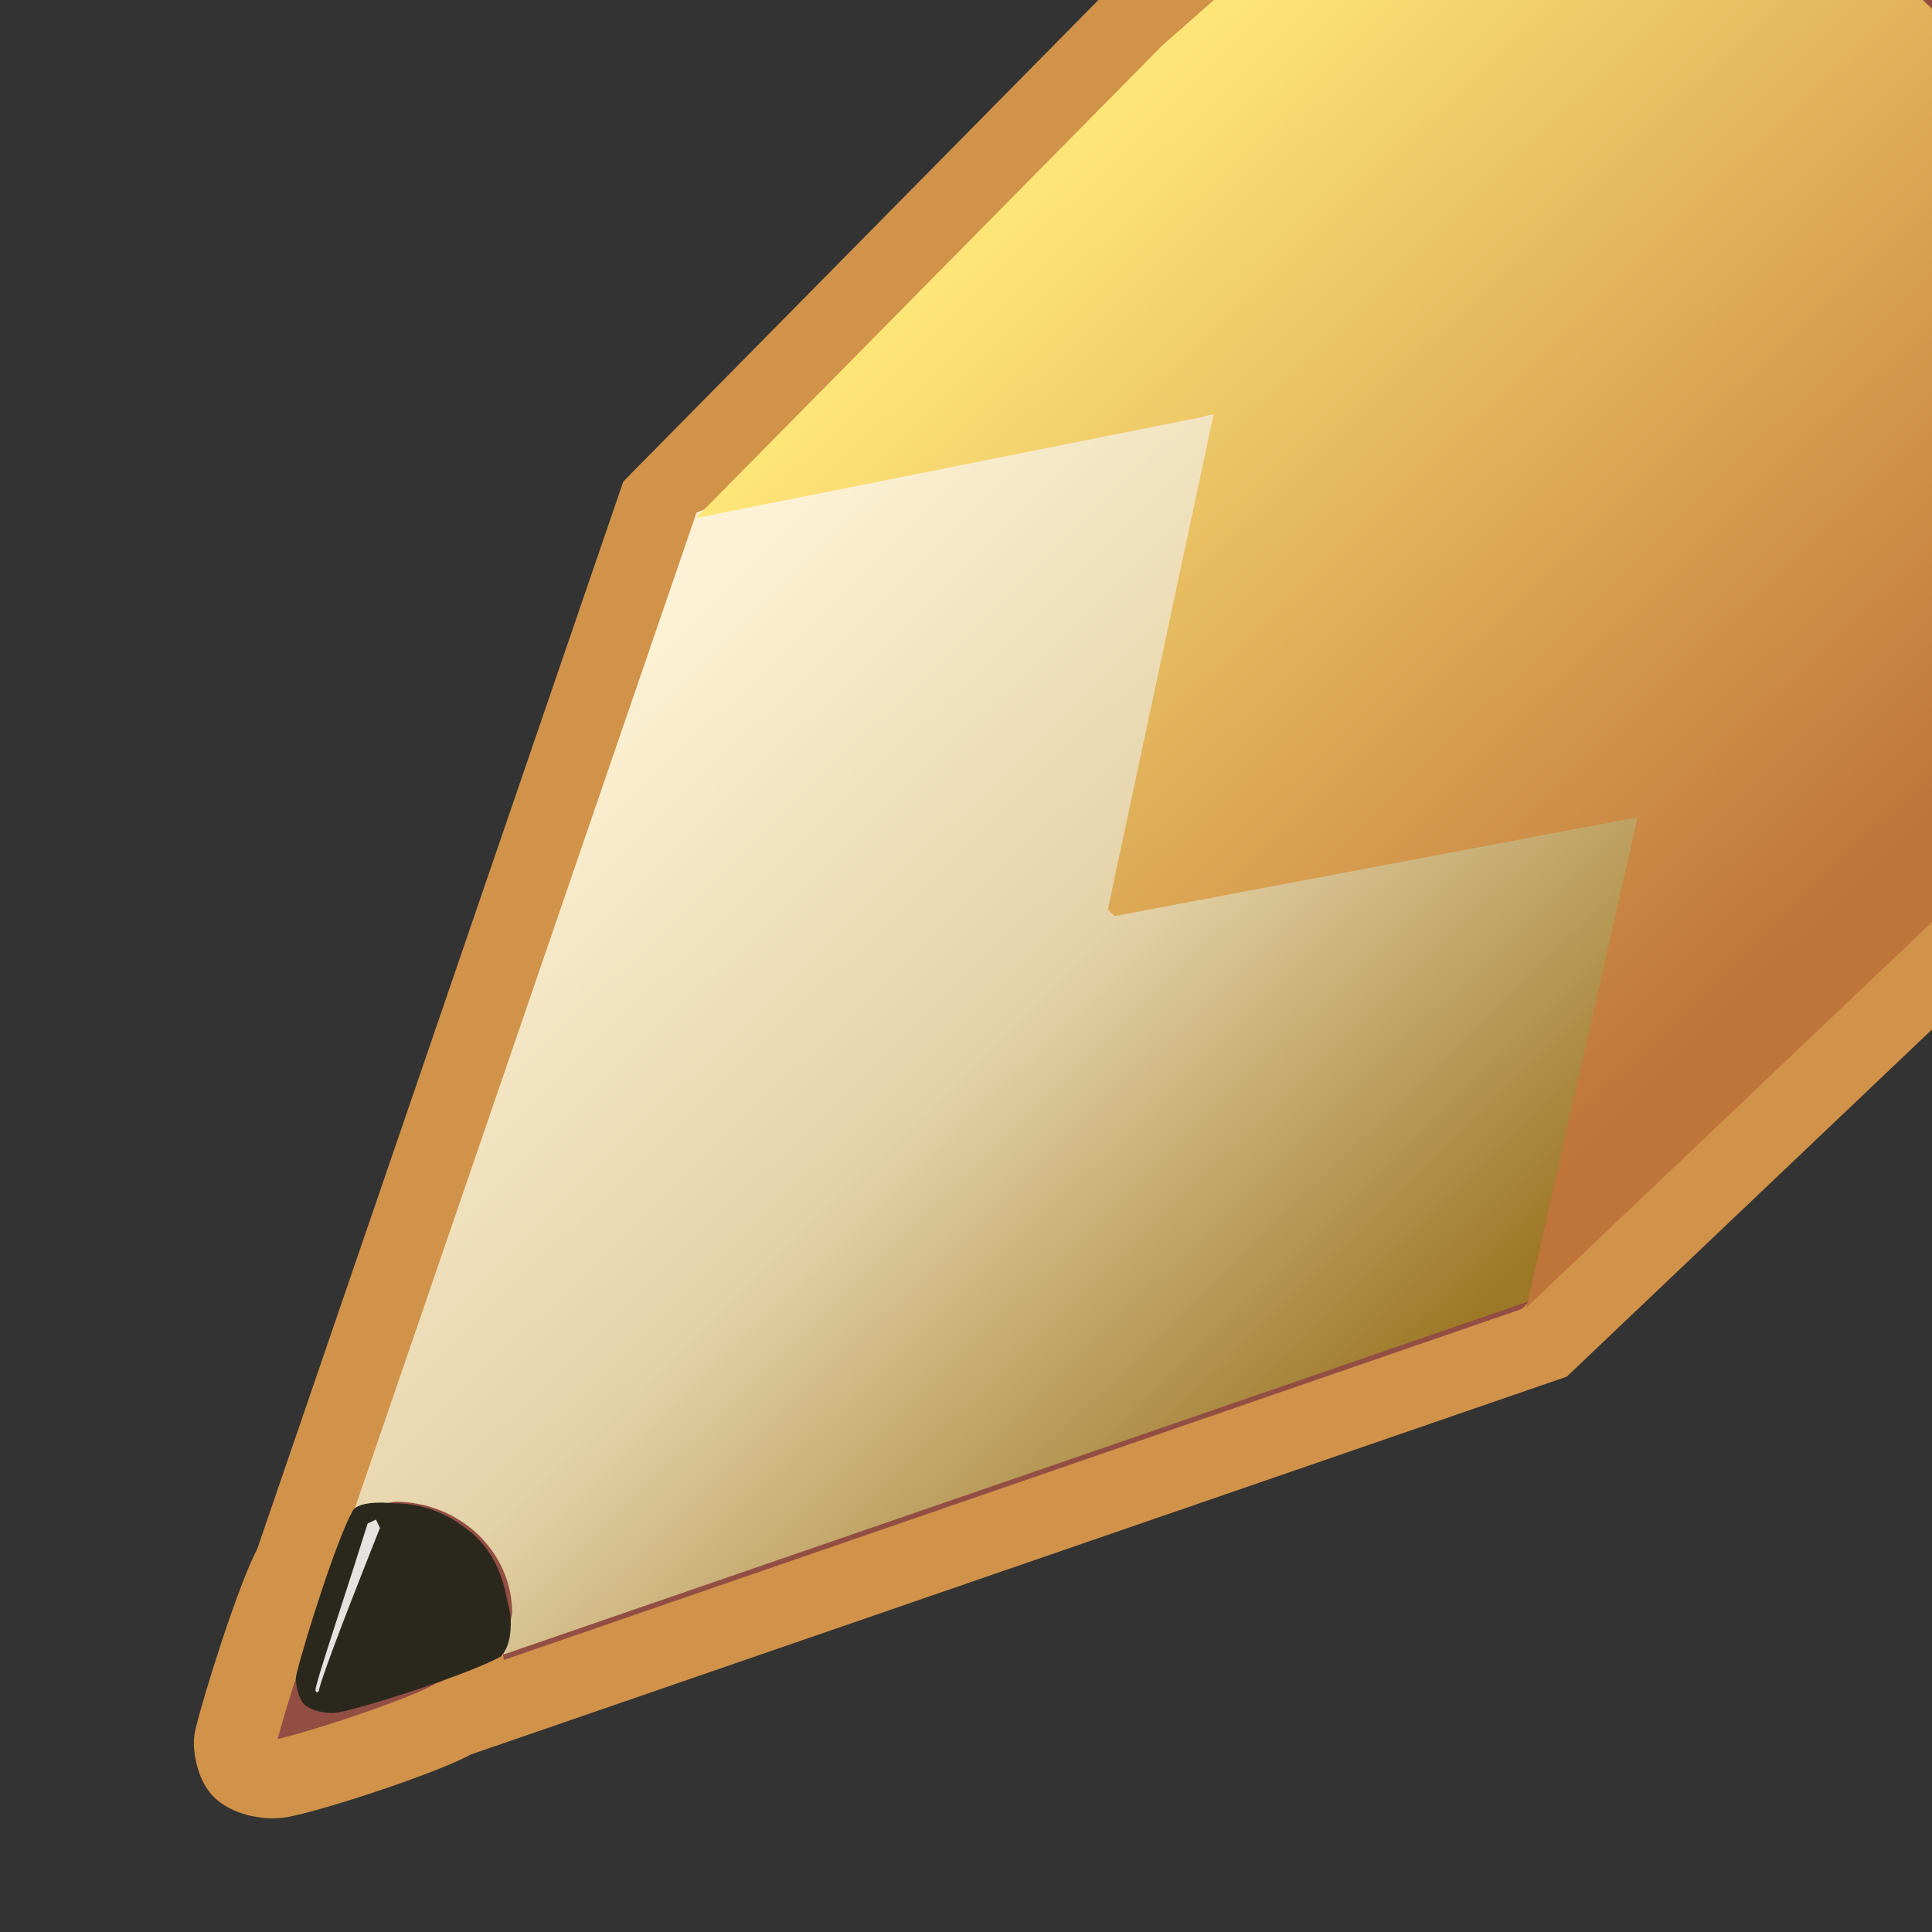 <?xml version="1.0"?>
<!-- Converted with SVG Converter - Version 0.9.6 (Compiled Fri Dec  1 22:15:06 2017) - Copyright (C) 2011 Nokia -->
<svg xmlns="http://www.w3.org/2000/svg" viewBox="0 0 24 24" width="100%" xml:space="preserve" version="1.1" xmlns:xlink="http://www.w3.org/1999/xlink" height="100%" baseProfile="tiny">
 <rect x="0" y="0" width="24" height="24" fill="#333333" stroke="none"/>
 <g transform="matrix(1,0,0,1,-167,-181)">
  <g transform="matrix(1,0,0,1,87,181)">
   <g id="flat_outlined">
    <rect style="fill:none;" width="24" id="pencil-flat_outline" y="0" x="80" height="24"/>
    <g>
     <g transform="matrix(0.973,0,0,0.925,-78.791,-196.422)">
      <g id="outline">
       <path style="fill:rgb(147,78,68);stroke:rgb(209,146,74);stroke-width:1.05px;" d="M171.618,219.088L177.965,212.322L178.383,212.322L183.665,207.04L194.96,218.335L182.912,230.382C182.912,230.382 168.993,235.43 168.993,235.43C168.604,235.663 167.213,236.144 166.779,236.233C166.624,236.265 166.409,236.214 166.313,236.124C166.233,236.05 166.18,235.804 166.203,235.697C166.3,235.261 166.749,233.762 166.968,233.352L171.618,219.088ZM167.629,233.246L167.663,233.249L167.684,233.251L167.694,233.252C167.994,233.286 168.271,233.405 168.503,233.598L168.509,233.602C168.777,233.807 168.973,234.12 169.059,234.575L169.113,234.839C169.113,234.018 168.492,233.34 167.694,233.252L167.688,233.251L167.684,233.251L167.672,233.249L167.663,233.249L167.657,233.248L167.644,233.247L167.633,233.246L167.629,233.246C167.617,233.245 167.605,233.244 167.593,233.244L167.629,233.246ZM167.585,233.243L167.592,233.244L167.587,233.243L167.585,233.243ZM167.576,233.243L167.582,233.243L167.577,233.243L167.576,233.243ZM167.567,233.243L167.572,233.243L167.567,233.243L167.563,233.242L167.567,233.243ZM167.554,233.242L167.558,233.242L167.557,233.242L167.554,233.242ZM167.544,233.242L167.548,233.242L167.546,233.242L167.544,233.242ZM167.535,233.242L167.538,233.242L167.536,233.242L167.535,233.242ZM167.525,233.242L167.528,233.242L167.526,233.242L167.525,233.242Z"/>
      </g>
     </g>
     <g transform="matrix(1.005,0,0,1.005,-0.572,-2.007)">
      <g transform="matrix(-1.317,-1.251,1.317,-1.251,186.321,138.865)">
       <path style="fill:url(#_Linear2);" d="M85.883,8.61L89.202,15.139C86.786,21.247 84.204,21.796 81.405,15.139L84.467,8.592L84.63,8.837C84.934,9.142 85.428,9.142 85.732,8.837L85.883,8.61Z"/>
      </g>
      <g transform="matrix(0.968,0,0,0.92,2.566,2.504)">
       <path style="fill:rgb(42,40,29);" d="M86.121,19.984C86.372,20.176 86.557,20.47 86.637,20.898L86.688,21.145C86.688,21.145 86.727,21.512 86.584,21.677L86.575,21.7C86.21,21.919 84.904,22.37 84.496,22.455C84.351,22.484 84.149,22.436 84.059,22.352C83.984,22.283 83.933,22.051 83.955,21.951C84.046,21.542 84.468,20.134 84.673,19.749C84.755,19.595 85.188,19.645 85.188,19.645C85.535,19.645 85.854,19.764 86.115,19.98L86.121,19.984Z"/>
      </g>
      <g transform="matrix(0.968,0,0,0.92,2.566,2.504)">
       <path style="fill:rgb(228,227,223);" d="M85.022,19.977L84.789,20.599C84.789,20.599 84.653,20.965 84.653,20.965L84.52,21.329L84.402,21.66L84.352,21.805L84.31,21.931L84.277,22.033L84.255,22.109L84.248,22.135L84.245,22.153L84.244,22.155L84.247,22.157L84.229,22.184L84.227,22.185L84.223,22.185L84.22,22.185L84.217,22.184L84.213,22.183L84.21,22.181L84.21,22.181L84.208,22.179L84.205,22.176L84.203,22.173L84.202,22.171L84.201,22.168L84.201,22.168L84.2,22.165L84.199,22.162L84.199,22.159L84.2,22.146L84.203,22.124L84.21,22.096L84.23,22.018L84.259,21.913L84.297,21.786L84.341,21.638L84.444,21.3L84.558,20.929L84.673,20.555C84.673,20.555 84.865,19.918 84.865,19.918L84.972,19.865L85.022,19.977ZM84.243,22.154L84.242,22.149L84.226,22.142L84.243,22.154Z"/>
      </g>
      <g transform="matrix(0.968,0,0,0.92,76.149,-99.123)">
       <path style="fill:url(#_Linear3);" d="M18.388,122.221L18.301,122.135L19.652,115.479L19.516,115.508L19.509,115.515L13.04,116.873L19,110.52L24.354,105.56L34.96,116.166L23.646,127.48L25.066,120.893L18.388,122.221Z"/>
      </g>
     </g>
    </g>
   </g>
  </g>
 </g>
 <defs>
  <linearGradient x1="0" id="_Linear2" x2="1" gradientUnits="userSpaceOnUse" y2="0" y1="0" gradientTransform="matrix(-7.311,-2.23821e-13,-2.25153e-13,-7.311,88.862,14.324)">
   <stop style="stop-color:rgb(253,242,213);stop-opacity:1" offset="0.0"/>
   <stop style="stop-color:rgb(228,210,168);stop-opacity:1" offset="0.5"/>
   <stop style="stop-color:rgb(157,120,39);stop-opacity:1" offset="1.0"/>
  </linearGradient>
  <linearGradient x1="0" id="_Linear3" x2="1" gradientUnits="userSpaceOnUse" y2="0" y1="0" gradientTransform="matrix(9.946,9.946,-9.946,9.946,18.482,111.482)">
   <stop style="stop-color:rgb(254,229,119);stop-opacity:1" offset="0.0"/>
   <stop style="stop-color:rgb(191,116,57);stop-opacity:1" offset="1.0"/>
  </linearGradient>
 </defs>
</svg>
